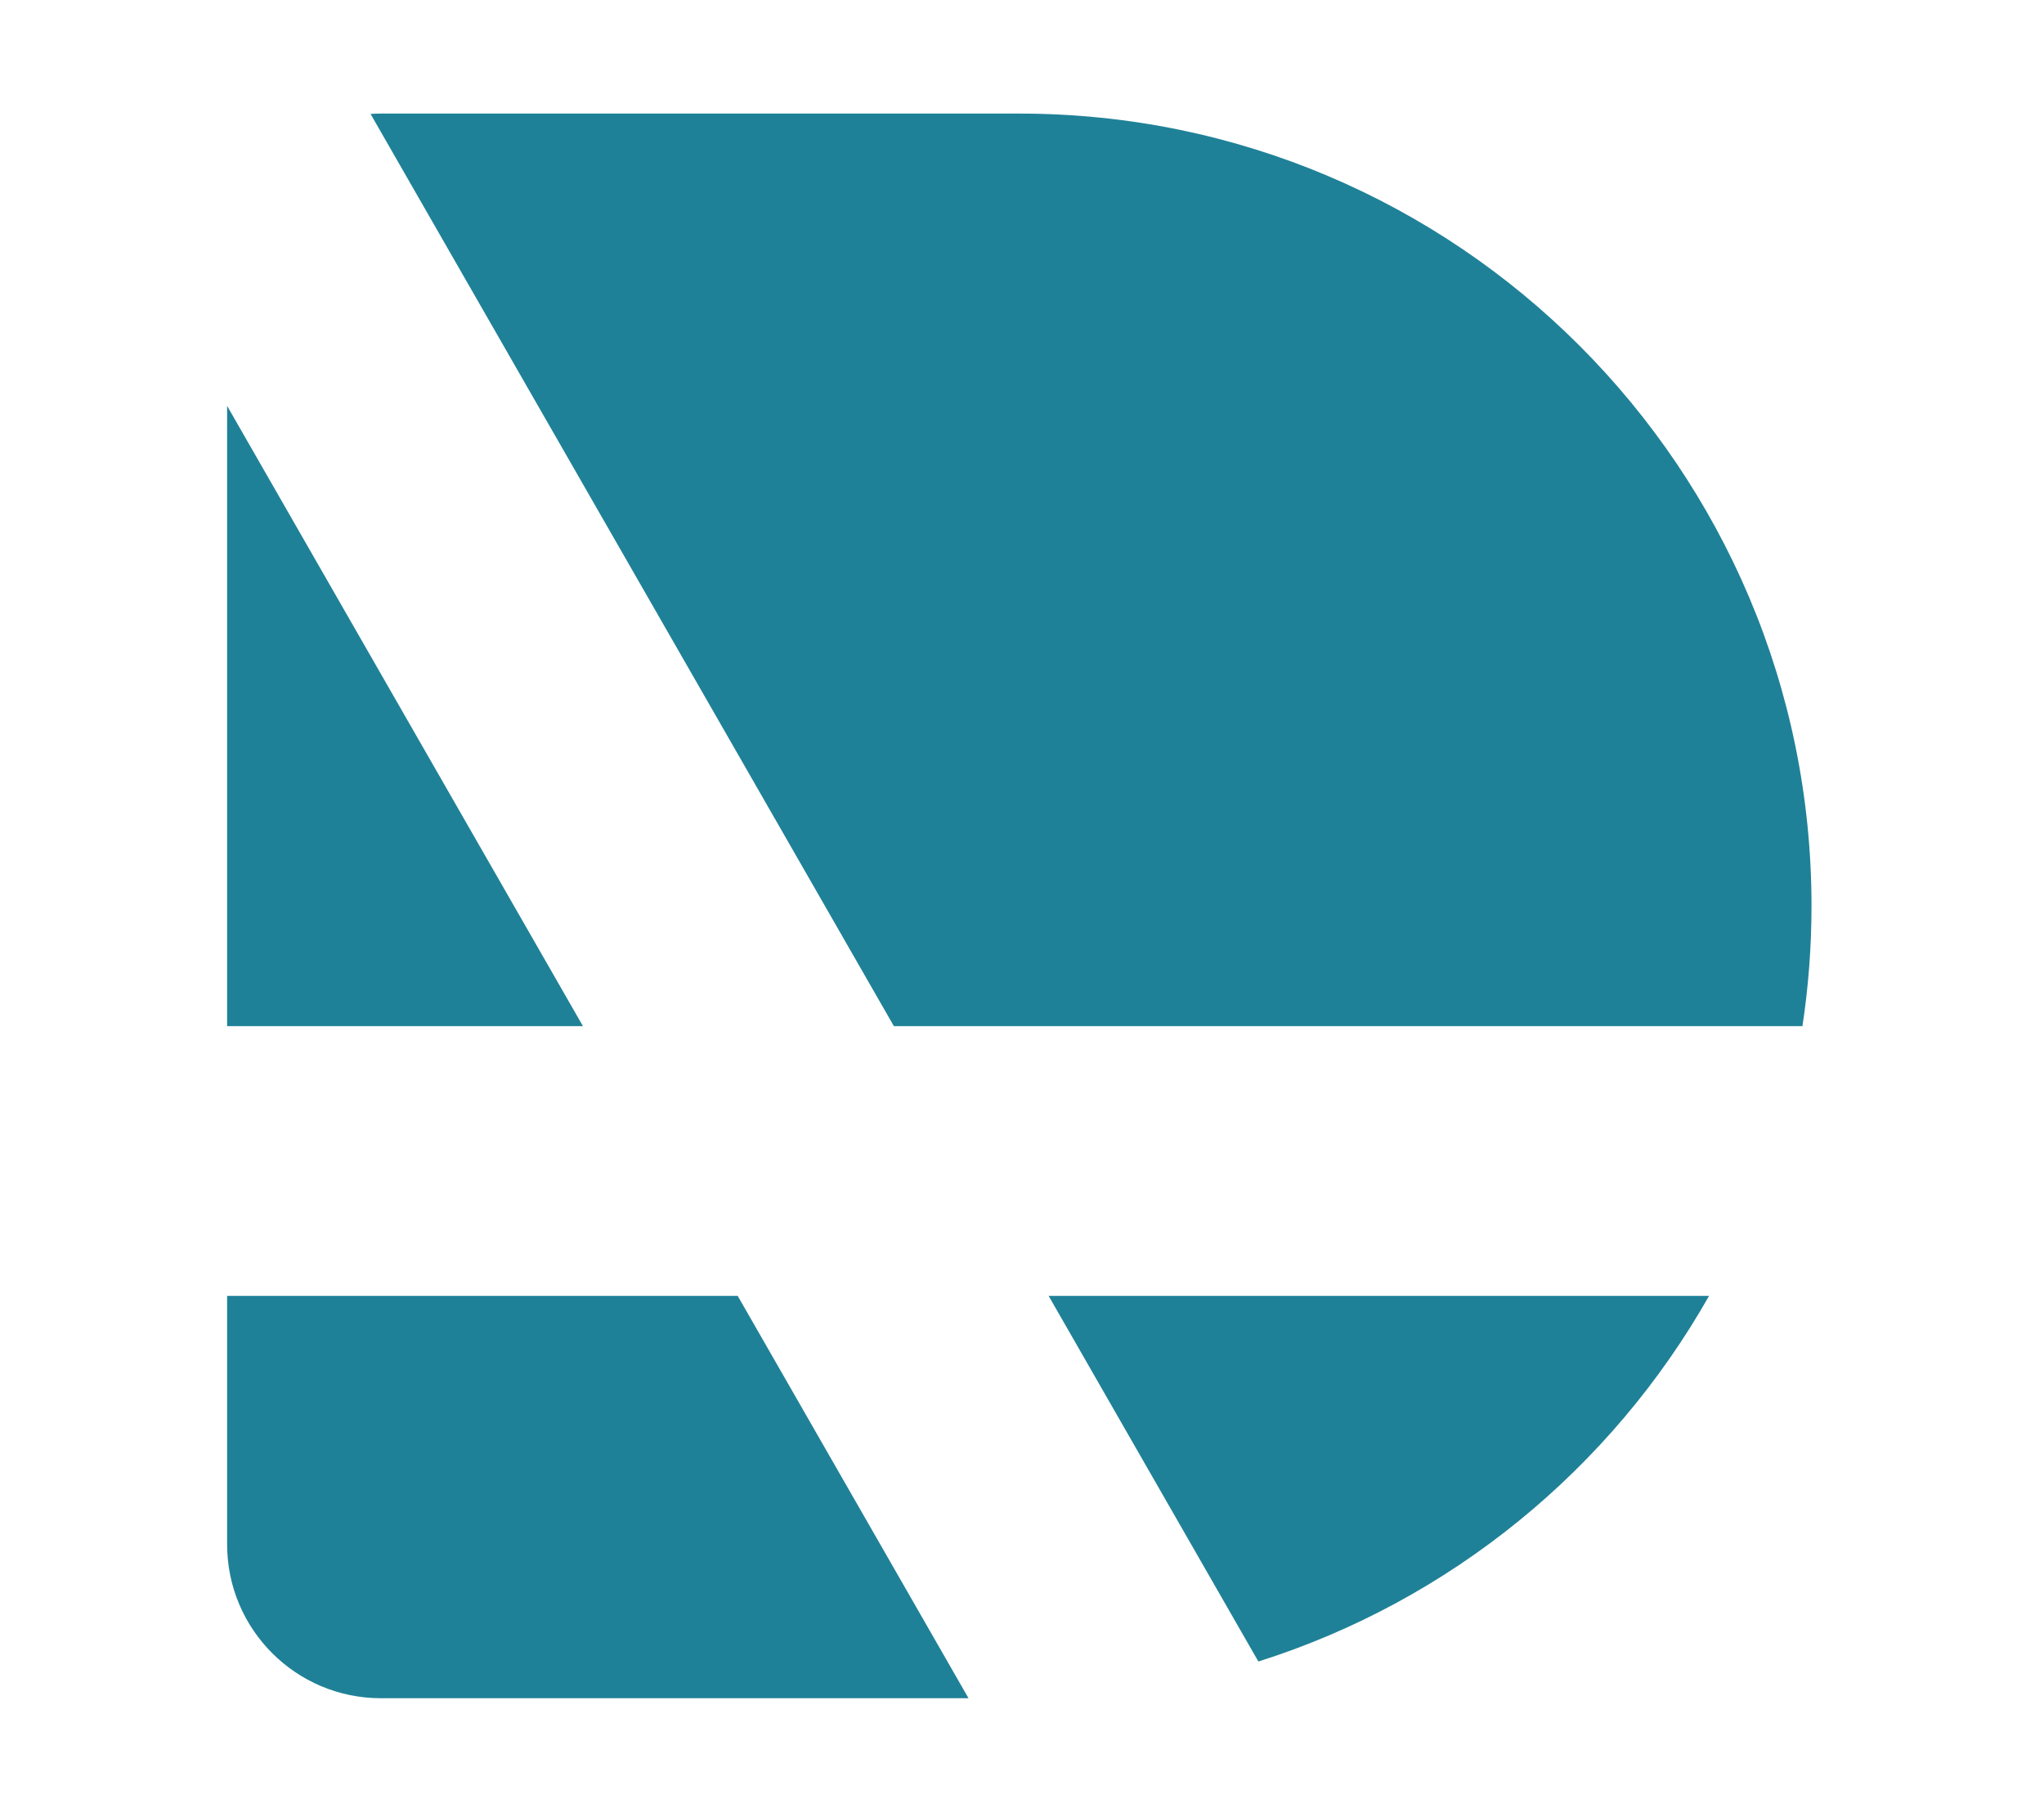 <svg width="100%" height="100%" viewBox="0 0 18 16" version="1.1" xmlns="http://www.w3.org/2000/svg" xmlns:xlink="http://www.w3.org/1999/xlink" xml:space="preserve" style="fill-rule:evenodd;clip-rule:evenodd;stroke-linejoin:round;stroke-miterlimit:2;"><g id="asciidoc" transform="matrix(0.09,0,0,0.09,2,1)"><path d="M14.035,0.034L65.242,89.279L154.142,89.279C154.726,85.443 155.029,81.514 155.029,77.515C155.029,34.705 120.325,0 77.515,0L15.055,0C14.713,0 14.372,0.011 14.035,0.034Z" style="fill:rgb(31,129,151);fill-rule:nonzero;"/><path d="M0,28.595L34.819,89.279L0,89.279L0,28.595Z" style="fill:rgb(31,129,151);fill-rule:nonzero;"/><path d="M0,115.667L0,139.974C0,148.289 6.74,155.029 15.055,155.029L72.544,155.029L49.96,115.667L0,115.667Z" style="fill:rgb(31,129,151);fill-rule:nonzero;"/><path d="M100.906,151.437C119.727,145.487 135.441,132.549 145.005,115.667L80.383,115.667L100.906,151.437Z" style="fill:rgb(31,129,151);fill-rule:nonzero;"/></g></svg>